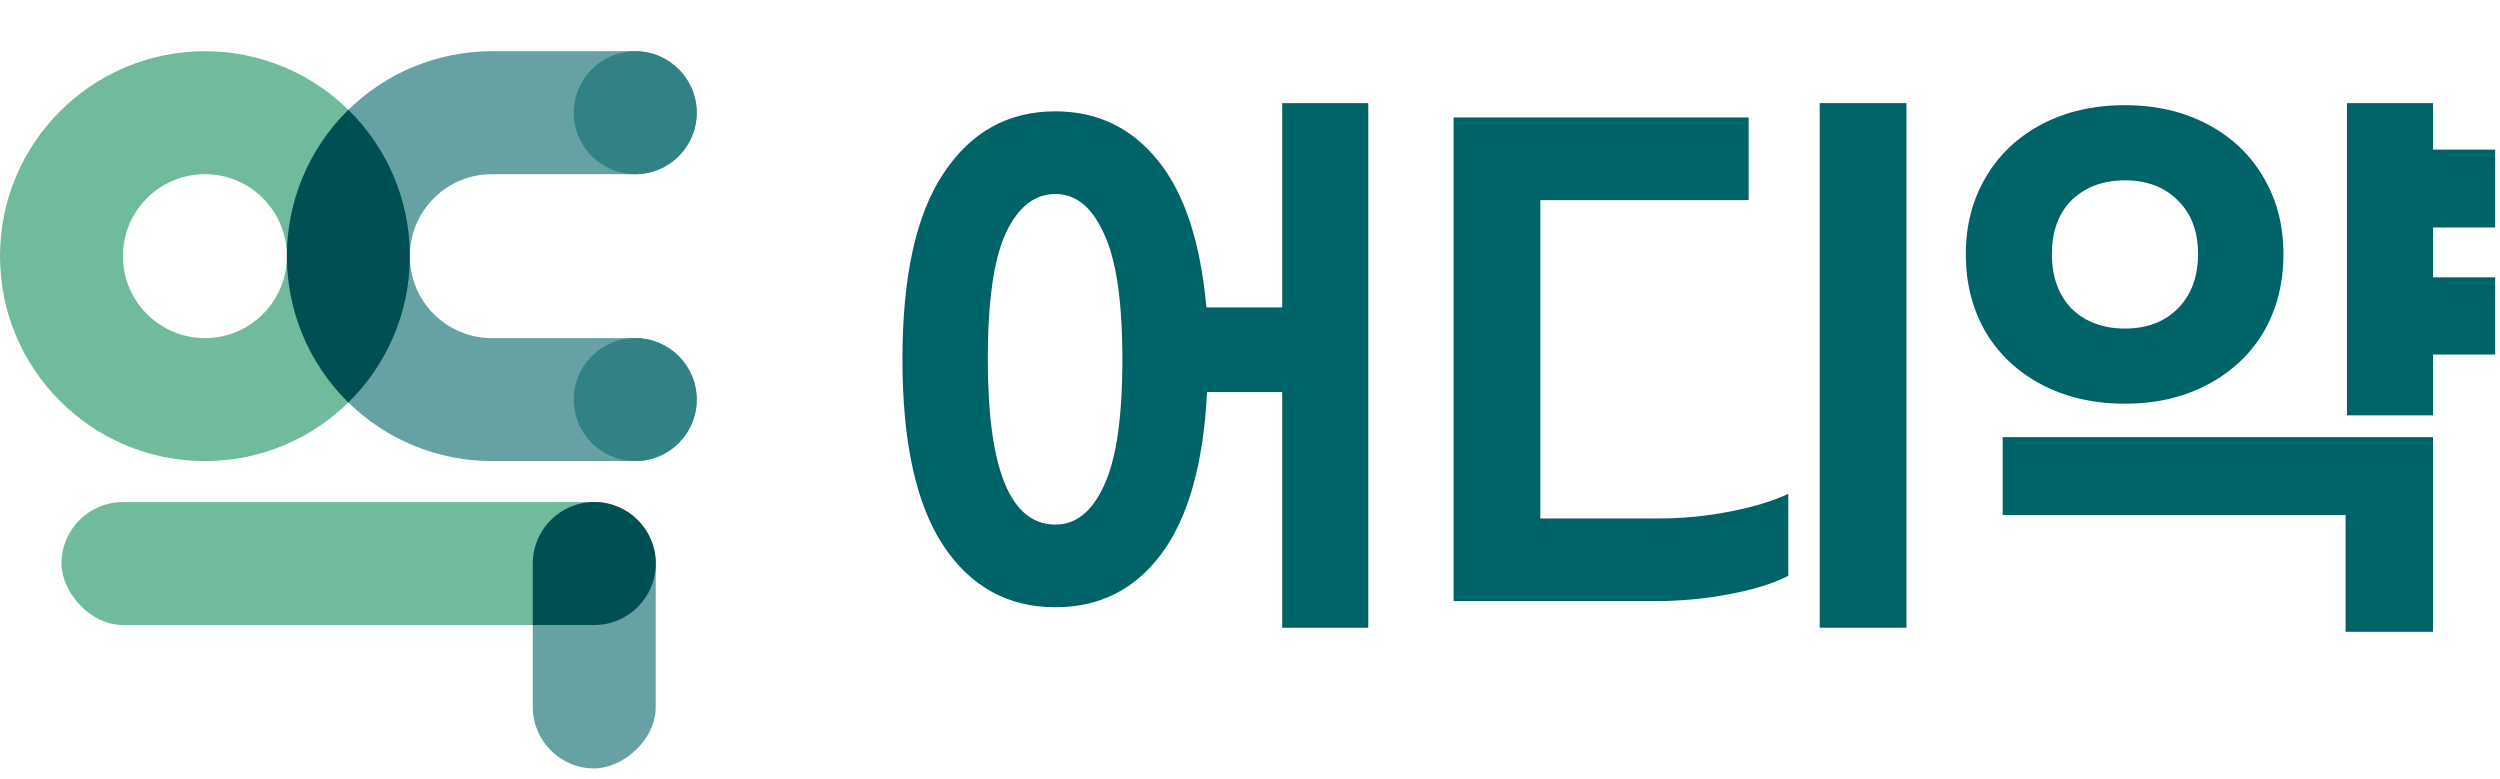 <svg width="122" height="38" viewBox="0 0 122 38" fill="none" xmlns="http://www.w3.org/2000/svg">
<path d="M20 12.5C20 18.023 15.523 22.5 10 22.5C4.477 22.5 0 18.023 0 12.5C0 6.977 4.477 2.5 10 2.5C15.523 2.5 20 6.977 20 12.5ZM6 12.5C6 14.709 7.791 16.5 10 16.5C12.209 16.5 14 14.709 14 12.5C14 10.291 12.209 8.5 10 8.5C7.791 8.5 6 10.291 6 12.5Z" fill="#71BB9D"/>
<rect x="3" y="24.5" width="29" height="6" rx="3" fill="#71BB9D"/>
<rect x="32" y="24.5" width="13" height="6" rx="3" transform="rotate(90 32 24.5)" fill="#66A1A3"/>
<path fill-rule="evenodd" clip-rule="evenodd" d="M32 27.5C32 25.843 30.657 24.5 29 24.5C27.343 24.5 26 25.843 26 27.5V30.5H29C30.657 30.5 32 29.157 32 27.5Z" fill="#004F52"/>
<path fill-rule="evenodd" clip-rule="evenodd" d="M16.929 5.429C18.804 3.554 21.348 2.5 24 2.5H31C32.657 2.5 34 3.843 34 5.5C34 7.157 32.657 8.5 31 8.5L24 8.5C22.939 8.5 21.922 8.921 21.172 9.672C20.421 10.422 20 11.439 20 12.5C20 13.561 20.421 14.578 21.172 15.328C21.922 16.079 22.939 16.5 24 16.5H31C32.657 16.5 34 17.843 34 19.5C34 21.157 32.657 22.5 31 22.5H24C21.348 22.5 18.804 21.446 16.929 19.571C15.054 17.696 14 15.152 14 12.5C14 9.848 15.054 7.304 16.929 5.429Z" fill="#66A1A3"/>
<path fill-rule="evenodd" clip-rule="evenodd" d="M17 19.641C18.851 17.826 20 15.297 20 12.5C20 9.702 18.851 7.173 17 5.358C16.976 5.382 16.953 5.405 16.929 5.429C15.054 7.304 14 9.848 14 12.5C14 15.152 15.054 17.695 16.929 19.571C16.953 19.595 16.976 19.618 17 19.641Z" fill="#004F52"/>
<circle cx="31" cy="5.5" r="3" fill="#328285"/>
<circle cx="31" cy="19.5" r="3" fill="#328285"/>
<path d="M66.772 30.633H62.572V19.133H58.905C58.727 22.644 57.983 25.278 56.672 27.033C55.383 28.767 53.661 29.633 51.505 29.633C49.194 29.633 47.372 28.633 46.039 26.633C44.705 24.611 44.039 21.578 44.039 17.533C44.039 13.489 44.705 10.467 46.039 8.467C47.372 6.444 49.194 5.433 51.505 5.433C53.55 5.433 55.216 6.233 56.505 7.833C57.794 9.411 58.583 11.8 58.872 15H62.572V5.033H66.772V30.633ZM51.505 25.6C52.505 25.6 53.294 24.967 53.872 23.7C54.472 22.433 54.772 20.378 54.772 17.533C54.772 14.711 54.472 12.667 53.872 11.4C53.294 10.111 52.505 9.467 51.505 9.467C50.483 9.467 49.672 10.111 49.072 11.4C48.494 12.667 48.205 14.711 48.205 17.533C48.205 22.911 49.305 25.6 51.505 25.6ZM88.802 30.633V5.033H93.035V30.633H88.802ZM75.168 9.767V25.3H80.968C82.124 25.3 83.268 25.189 84.402 24.967C85.557 24.744 86.513 24.456 87.268 24.1V28.1C86.535 28.478 85.568 28.778 84.368 29C83.191 29.222 82.002 29.333 80.802 29.333H70.935V5.733H85.335V9.767H75.168ZM118.732 13.533H121.765V17.3H118.732V20.267H114.532V5.033H118.732V7.3H121.765V11.1H118.732V13.533ZM103.698 19.7C102.165 19.7 100.809 19.389 99.632 18.767C98.454 18.144 97.543 17.289 96.898 16.2C96.254 15.089 95.932 13.822 95.932 12.4C95.932 11 96.254 9.756 96.898 8.667C97.543 7.556 98.454 6.689 99.632 6.067C100.809 5.444 102.165 5.133 103.698 5.133C105.209 5.133 106.554 5.444 107.732 6.067C108.909 6.689 109.82 7.556 110.465 8.667C111.109 9.756 111.432 11 111.432 12.4C111.432 13.822 111.109 15.089 110.465 16.2C109.82 17.289 108.909 18.144 107.732 18.767C106.554 19.389 105.209 19.7 103.698 19.7ZM103.698 8.8C102.632 8.8 101.765 9.122 101.098 9.767C100.454 10.411 100.132 11.289 100.132 12.4C100.132 13.511 100.454 14.4 101.098 15.067C101.765 15.711 102.632 16.033 103.698 16.033C104.765 16.033 105.62 15.711 106.265 15.067C106.932 14.4 107.265 13.511 107.265 12.4C107.265 11.289 106.932 10.411 106.265 9.767C105.62 9.122 104.765 8.8 103.698 8.8ZM118.732 21.333V30.833H114.465V25.133H97.732V21.333H118.732Z" fill="#006367"/>
<mask id="mask0_1194_14565" style="mask-type:alpha" maskUnits="userSpaceOnUse" x="44" y="5" width="78" height="26">
<path d="M66.772 30.633H62.572V19.133H58.905C58.727 22.644 57.983 25.278 56.672 27.033C55.383 28.767 53.661 29.633 51.505 29.633C49.194 29.633 47.372 28.633 46.039 26.633C44.705 24.611 44.039 21.578 44.039 17.533C44.039 13.489 44.705 10.467 46.039 8.467C47.372 6.444 49.194 5.433 51.505 5.433C53.55 5.433 55.216 6.233 56.505 7.833C57.794 9.411 58.583 11.8 58.872 15H62.572V5.033H66.772V30.633ZM51.505 25.6C52.505 25.6 53.294 24.967 53.872 23.7C54.472 22.433 54.772 20.378 54.772 17.533C54.772 14.711 54.472 12.667 53.872 11.4C53.294 10.111 52.505 9.467 51.505 9.467C50.483 9.467 49.672 10.111 49.072 11.4C48.494 12.667 48.205 14.711 48.205 17.533C48.205 22.911 49.305 25.6 51.505 25.6ZM88.802 30.633V5.033H93.035V30.633H88.802ZM75.168 9.767V25.3H80.968C82.124 25.3 83.268 25.189 84.402 24.967C85.557 24.744 86.513 24.456 87.268 24.1V28.1C86.535 28.478 85.568 28.778 84.368 29C83.191 29.222 82.002 29.333 80.802 29.333H70.935V5.733H85.335V9.767H75.168ZM118.732 13.533H121.765V17.3H118.732V20.267H114.532V5.033H118.732V7.3H121.765V11.1H118.732V13.533ZM103.698 19.7C102.165 19.7 100.809 19.389 99.632 18.767C98.454 18.144 97.543 17.289 96.898 16.2C96.254 15.089 95.932 13.822 95.932 12.4C95.932 11 96.254 9.756 96.898 8.667C97.543 7.556 98.454 6.689 99.632 6.067C100.809 5.444 102.165 5.133 103.698 5.133C105.209 5.133 106.554 5.444 107.732 6.067C108.909 6.689 109.82 7.556 110.465 8.667C111.109 9.756 111.432 11 111.432 12.4C111.432 13.822 111.109 15.089 110.465 16.2C109.82 17.289 108.909 18.144 107.732 18.767C106.554 19.389 105.209 19.7 103.698 19.7ZM103.698 8.8C102.632 8.8 101.765 9.122 101.098 9.767C100.454 10.411 100.132 11.289 100.132 12.4C100.132 13.511 100.454 14.4 101.098 15.067C101.765 15.711 102.632 16.033 103.698 16.033C104.765 16.033 105.62 15.711 106.265 15.067C106.932 14.4 107.265 13.511 107.265 12.4C107.265 11.289 106.932 10.411 106.265 9.767C105.62 9.122 104.765 8.8 103.698 8.8ZM118.732 21.333V30.833H114.465V25.133H97.732V21.333H118.732Z" fill="#073825"/>
</mask>
<g mask="url(#mask0_1194_14565)">
</g>
</svg>